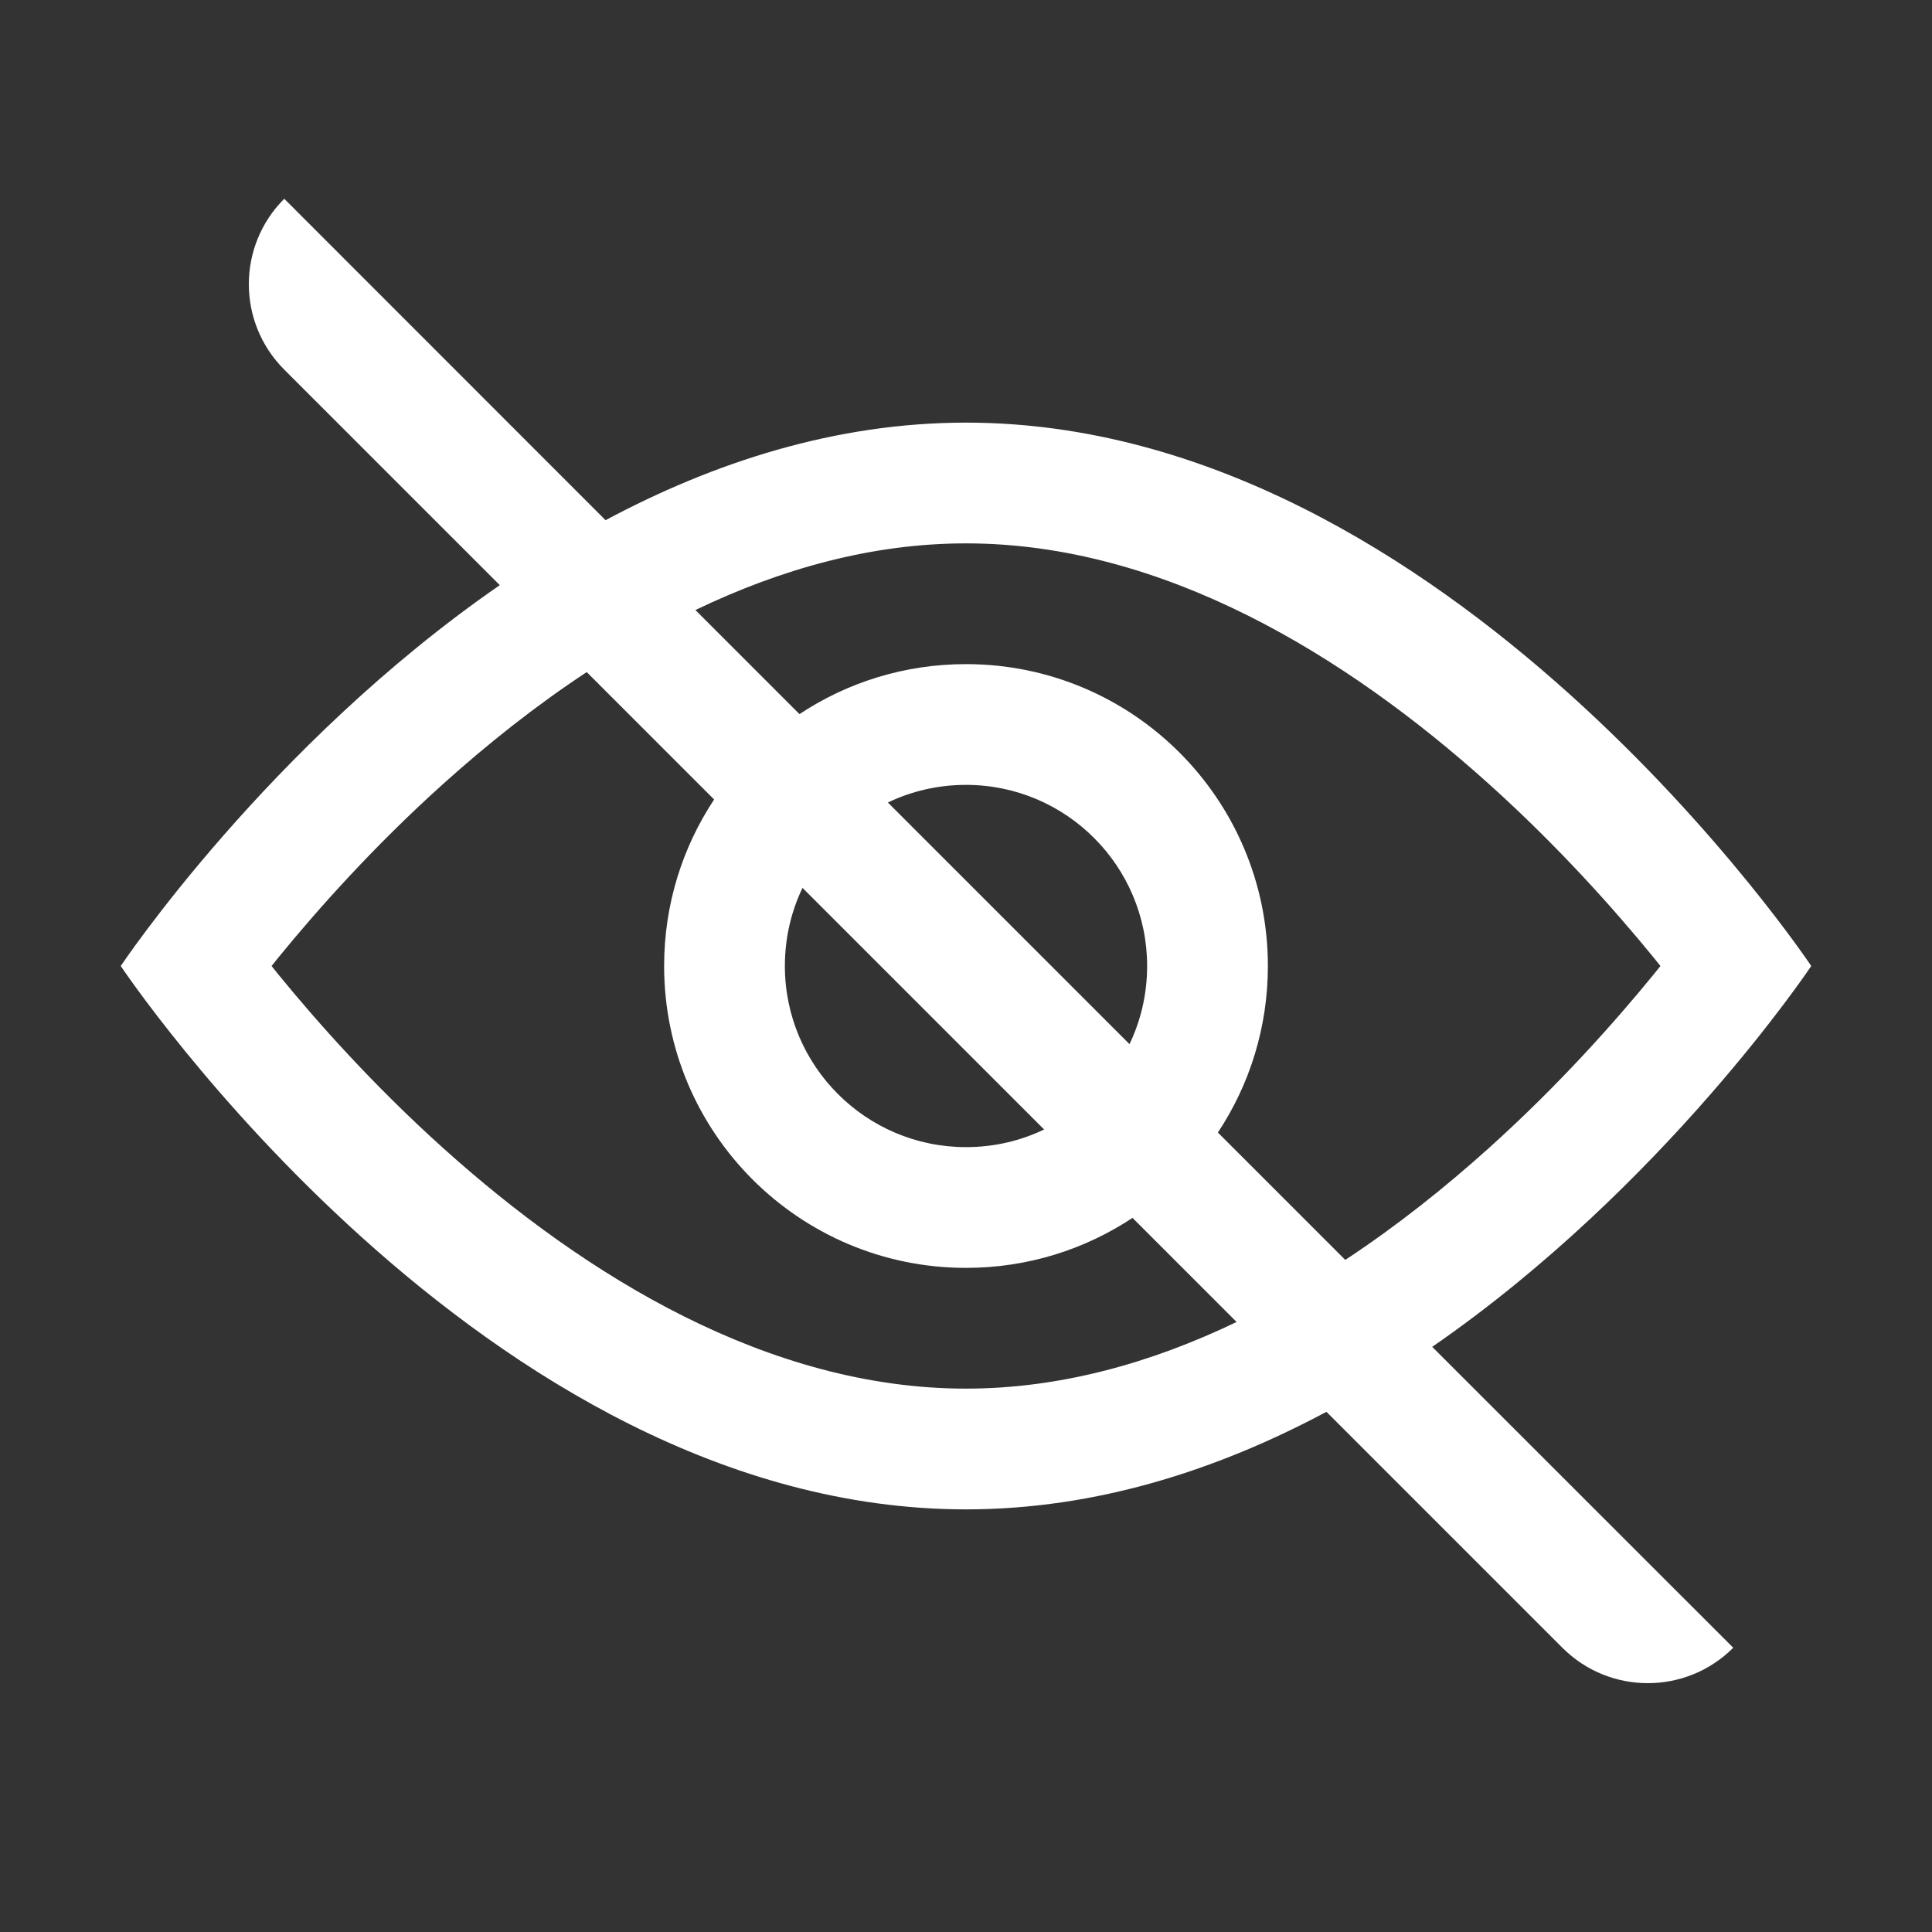<svg width="16" height="16" viewBox="0 0 16 16" fill="none" xmlns="http://www.w3.org/2000/svg">
<rect x="0" y="0" width="16" height="16" fill="#333333" stroke="none"/>
<path fill-rule="evenodd" clip-rule="evenodd" d="M2.354 3.061C1.963 2.67 1.963 2.037 2.354 1.646L5.015 4.308C5.911 3.829 6.919 3.5 8 3.5C12 3.5 15 8 15 8C15 8 13.781 9.828 11.861 11.154L14.354 13.646C13.963 14.037 13.33 14.037 12.939 13.646L10.985 11.692C10.089 12.171 9.081 12.5 8 12.5C4 12.5 1 8 1 8C1 8 2.219 6.172 4.139 4.846L2.354 3.061ZM5.759 5.052C6.464 4.713 7.219 4.5 8 4.5C9.632 4.5 11.149 5.429 12.331 6.493C12.909 7.013 13.373 7.536 13.694 7.929C13.713 7.953 13.733 7.977 13.751 8C13.733 8.023 13.713 8.047 13.694 8.071C13.373 8.464 12.909 8.987 12.331 9.507C11.964 9.837 11.566 10.154 11.141 10.434L10.086 9.379C10.348 8.984 10.5 8.51 10.5 8C10.5 6.619 9.381 5.5 8 5.5C7.49 5.5 7.016 5.652 6.621 5.914L5.759 5.052ZM5.914 6.621L4.859 5.566C4.434 5.846 4.036 6.163 3.669 6.493C3.091 7.013 2.627 7.536 2.306 7.929C2.287 7.953 2.267 7.977 2.249 8C2.267 8.023 2.287 8.047 2.306 8.071C2.627 8.464 3.091 8.987 3.669 9.507C4.851 10.571 6.368 11.5 8 11.5C8.781 11.5 9.536 11.287 10.241 10.948L9.379 10.086C8.983 10.348 8.51 10.5 8 10.5C6.619 10.5 5.5 9.381 5.5 8C5.5 7.49 5.652 7.017 5.914 6.621ZM7.353 6.646C7.549 6.552 7.768 6.5 8 6.5C8.828 6.5 9.5 7.172 9.5 8C9.5 8.232 9.448 8.451 9.354 8.647L7.353 6.646ZM8.647 9.354L6.646 7.353C6.552 7.549 6.5 7.768 6.5 8C6.5 8.828 7.172 9.5 8 9.5C8.232 9.5 8.451 9.448 8.647 9.354Z" fill="white"/>
</svg>
